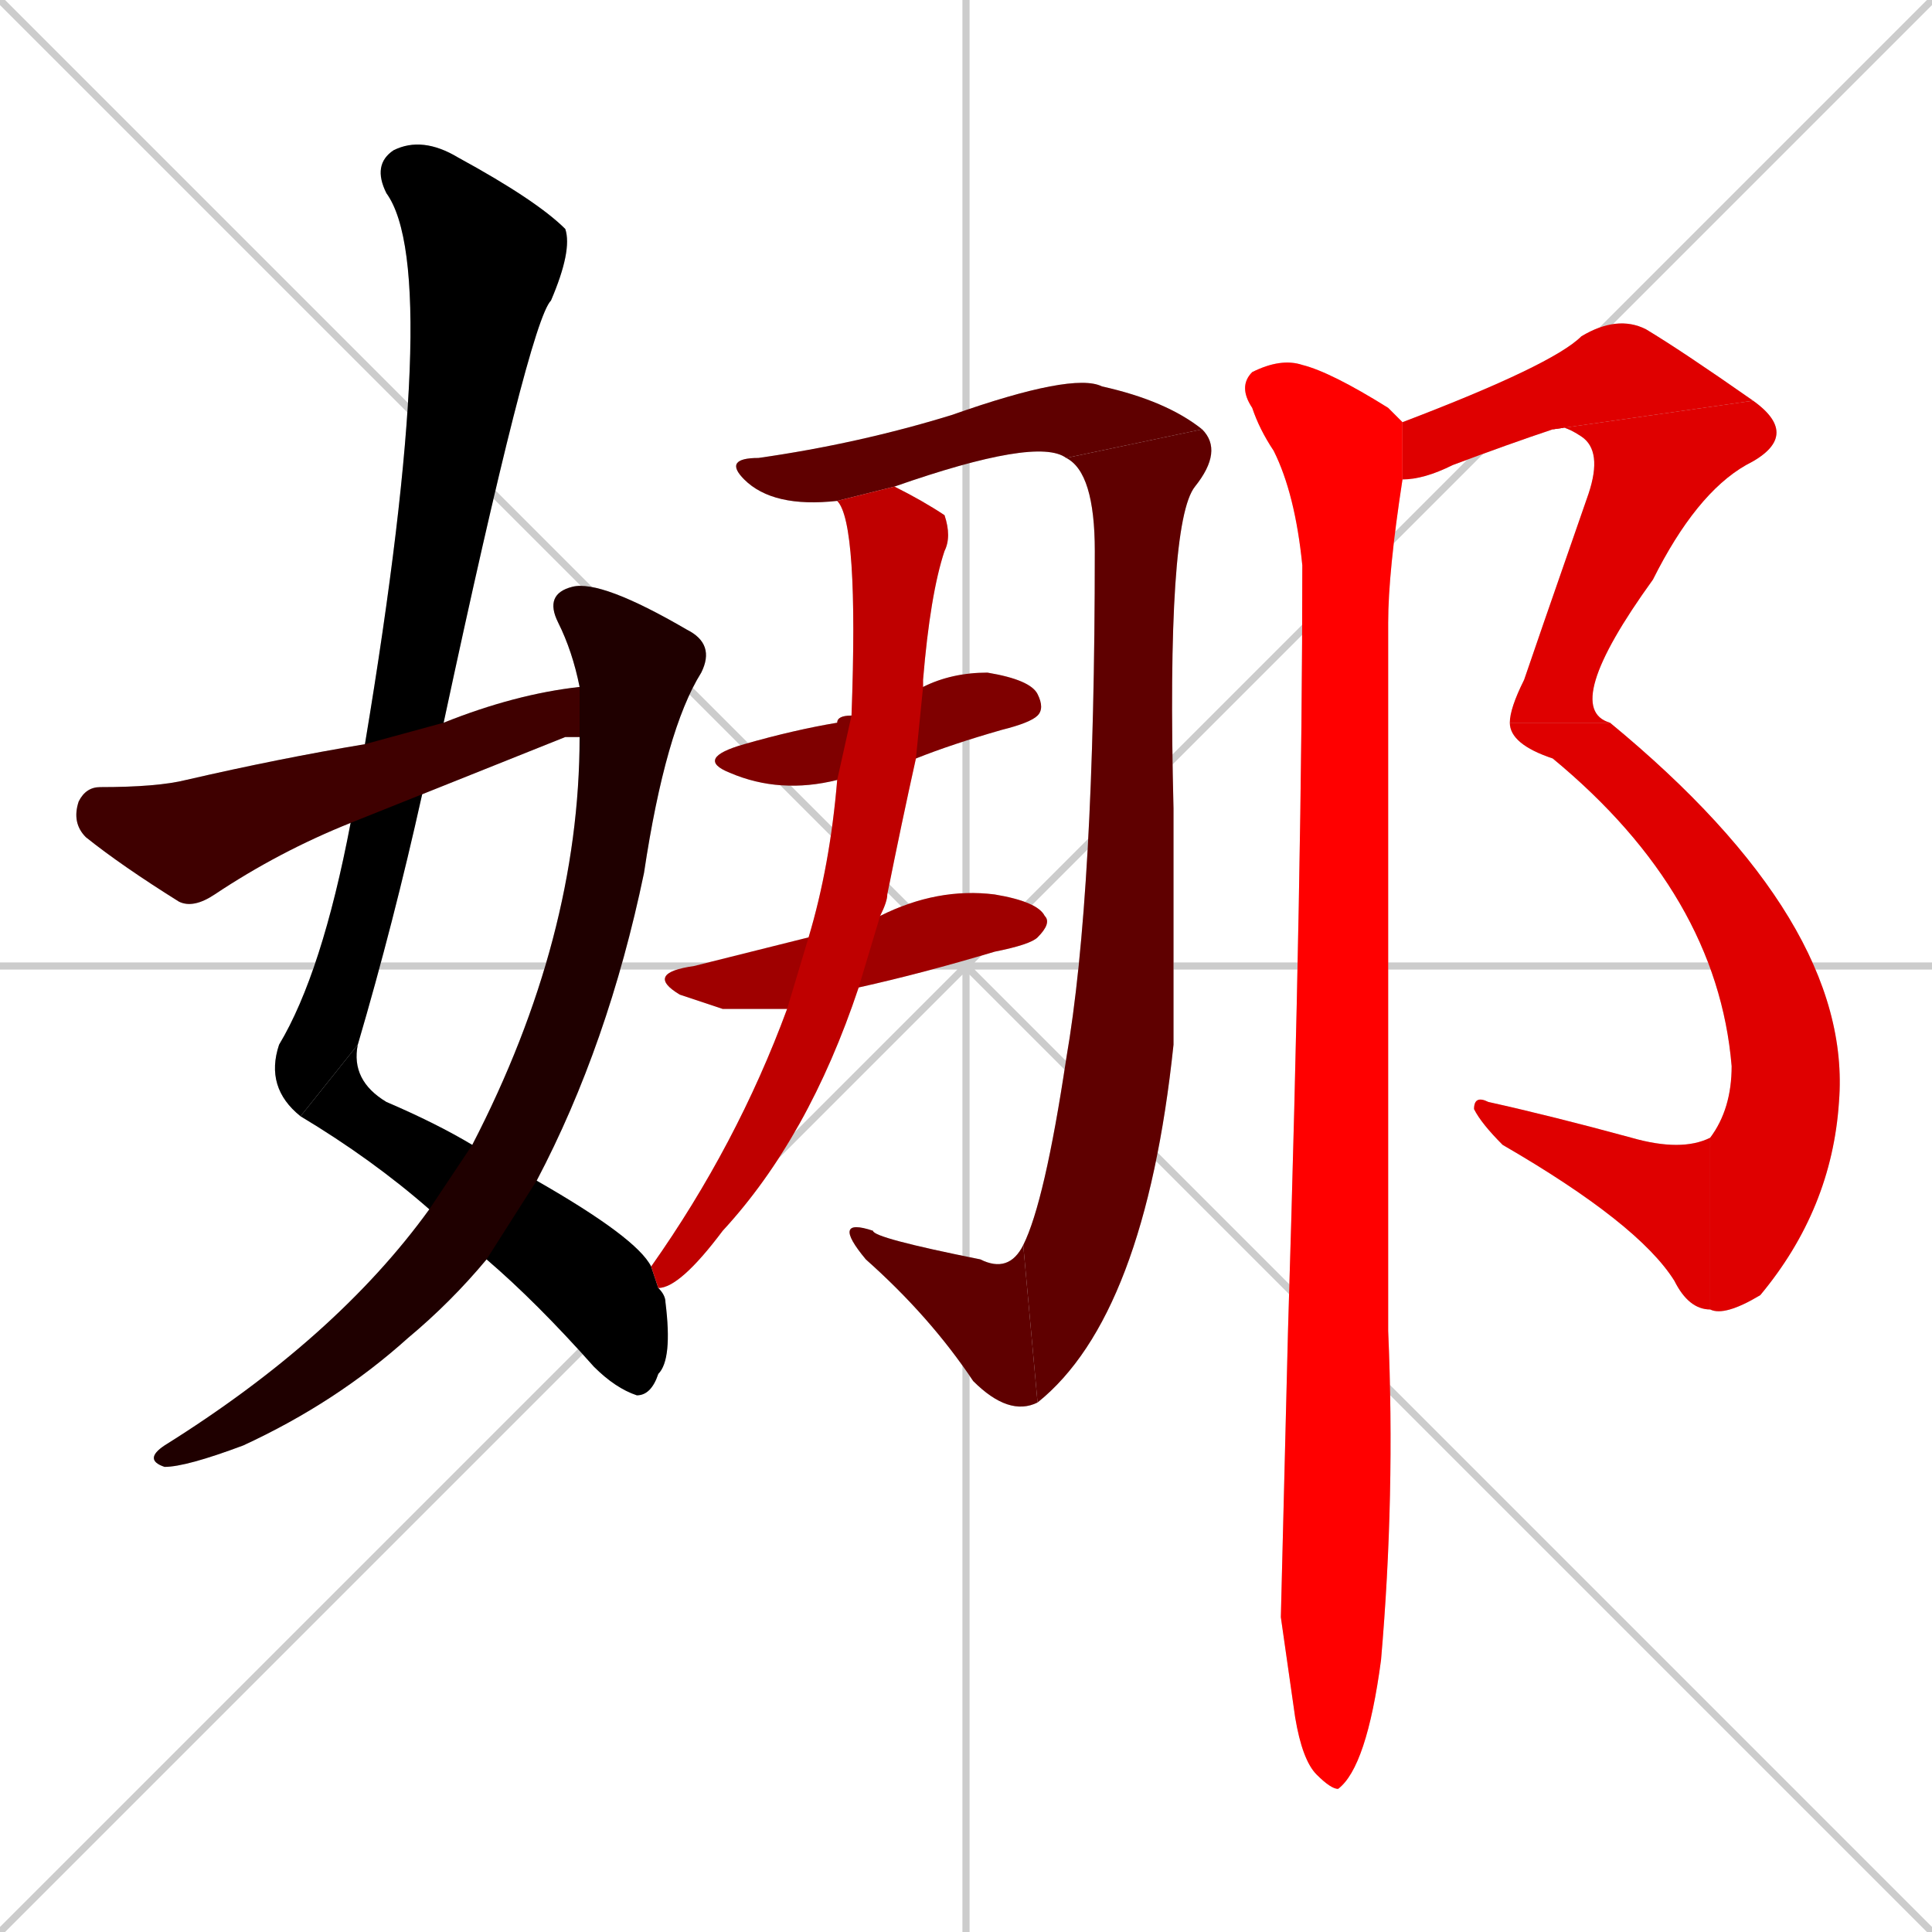 <svg xmlns="http://www.w3.org/2000/svg" xmlns:xlink="http://www.w3.org/1999/xlink" width="270" height="270"><path d="M 0 0 L 270 270 M 270 0 L 0 270 M 135 0 L 135 270 M 0 135 L 270 135" stroke="#CCCCCC" /><path d="M 59 111 Q 55 129 50 146 L 42 156 Q 37 152 39 146 Q 45 136 49 115 L 51 104 Q 62 38 54 27 Q 52 23 55 21 Q 59 19 64 22 Q 75 28 79 32 Q 80 35 77 42 Q 74 45 62 101" fill="#CCCCCC"/><path d="M 75 165 Q 89 173 91 177 L 92 180 Q 93 181 93 182 Q 94 190 92 192 Q 91 195 89 195 Q 86 194 83 191 Q 75 182 68 176 L 60 169 Q 52 162 42 156 L 50 146 Q 49 151 54 154 Q 61 157 66 160" fill="#CCCCCC"/><path d="M 81 96 Q 80 91 78 87 Q 76 83 80 82 Q 84 81 96 88 Q 100 90 98 94 Q 93 102 90 122 Q 85 146 75 165 L 68 176 Q 63 182 57 187 Q 47 196 34 202 Q 26 205 23 205 Q 20 204 23 202 Q 47 187 60 169 L 66 160 Q 81 131 81 103" fill="#CCCCCC"/><path d="M 69 107 L 59 111 L 49 115 Q 39 119 30 125 Q 27 127 25 126 Q 17 121 12 117 Q 10 115 11 112 Q 12 110 14 110 Q 22 110 26 109 Q 39 106 51 104 L 62 101 Q 72 97 81 96 L 81 103 Q 79 103 79 103" fill="#CCCCCC"/><path d="M 117 70 Q 108 71 104 67 Q 101 64 106 64 Q 120 62 133 58 Q 150 52 154 54 Q 163 56 168 60 L 149 64 Q 145 61 125 68" fill="#CCCCCC"/><path d="M 168 60 Q 171 63 167 68 Q 163 73 164 113 Q 164 130 164 146 Q 160 184 145 196 L 143 174 Q 146 168 149 148 Q 153 125 153 77 Q 153 66 149 64" fill="#CCCCCC"/><path d="M 145 196 Q 141 198 136 193 Q 130 184 121 176 Q 116 170 122 172 Q 122 173 137 176 Q 141 178 143 174" fill="#CCCCCC"/><path d="M 117 109 Q 109 111 102 108 Q 97 106 104 104 Q 111 102 117 101 Q 117 100 119 100 L 129 96 Q 133 94 138 94 Q 144 95 145 97 Q 146 99 145 100 Q 144 101 140 102 Q 133 104 128 106" fill="#CCCCCC"/><path d="M 101 141 L 95 139 Q 90 136 97 135 Q 105 133 113 131 L 123 128 Q 131 124 139 125 Q 145 126 146 128 Q 147 129 145 131 Q 144 132 139 133 Q 129 136 120 138 L 110 141" fill="#CCCCCC"/><path d="M 91 177 Q 103 160 110 141 L 113 131 Q 116 121 117 109 L 119 100 Q 120 73 117 70 L 125 68 Q 129 70 132 72 Q 133 75 132 77 Q 130 83 129 95 Q 129 95 129 96 L 128 106 Q 126 115 124 125 Q 124 126 123 128 L 120 138 Q 113 159 101 172 Q 95 180 92 180" fill="#CCCCCC"/><path d="M 196 59 Q 196 59 196 59 Q 217 51 221 47 Q 226 44 230 46 Q 235 49 245 56 L 217 60 Q 211 62 203 65 Q 199 67 196 67" fill="#CCCCCC"/><path d="M 245 56 Q 252 61 244 65 Q 237 69 231 81 Q 218 99 225 101 L 211 101 Q 211 99 213 95 Q 214 92 222 69 Q 224 63 221 61 Q 218 59 217 60" fill="#CCCCCC"/><path d="M 225 101 Q 259 129 257 154 Q 256 169 246 181 Q 241 184 239 183 L 239 159 Q 242 155 242 149 Q 240 125 217 106 Q 211 104 211 101" fill="#CCCCCC"/><path d="M 239 183 Q 236 183 234 179 Q 229 171 210 160 Q 207 157 206 155 Q 206 153 208 154 Q 217 156 228 159 Q 235 161 239 159" fill="#CCCCCC"/><path d="M 179 226 L 180 186 Q 182 121 182 79 Q 181 69 178 63 Q 176 60 175 57 Q 173 54 175 52 Q 179 50 182 51 Q 186 52 194 57 Q 195 58 196 59 L 196 67 Q 194 80 194 87 Q 194 177 194 186 Q 195 209 193 232 Q 191 247 187 250 Q 186 250 184 248 Q 182 246 181 240" fill="#CCCCCC"/><path d="M 59 111 Q 55 129 50 146 L 42 156 Q 37 152 39 146 Q 45 136 49 115 L 51 104 Q 62 38 54 27 Q 52 23 55 21 Q 59 19 64 22 Q 75 28 79 32 Q 80 35 77 42 Q 74 45 62 101" fill="#000000" /><path d="M 75 165 Q 89 173 91 177 L 92 180 Q 93 181 93 182 Q 94 190 92 192 Q 91 195 89 195 Q 86 194 83 191 Q 75 182 68 176 L 60 169 Q 52 162 42 156 L 50 146 Q 49 151 54 154 Q 61 157 66 160" fill="#000000" /><path d="M 81 96 Q 80 91 78 87 Q 76 83 80 82 Q 84 81 96 88 Q 100 90 98 94 Q 93 102 90 122 Q 85 146 75 165 L 68 176 Q 63 182 57 187 Q 47 196 34 202 Q 26 205 23 205 Q 20 204 23 202 Q 47 187 60 169 L 66 160 Q 81 131 81 103" fill="#1f0000" /><path d="M 69 107 L 59 111 L 49 115 Q 39 119 30 125 Q 27 127 25 126 Q 17 121 12 117 Q 10 115 11 112 Q 12 110 14 110 Q 22 110 26 109 Q 39 106 51 104 L 62 101 Q 72 97 81 96 L 81 103 Q 79 103 79 103" fill="#3f0000" /><path d="M 117 70 Q 108 71 104 67 Q 101 64 106 64 Q 120 62 133 58 Q 150 52 154 54 Q 163 56 168 60 L 149 64 Q 145 61 125 68" fill="#5f0000" /><path d="M 168 60 Q 171 63 167 68 Q 163 73 164 113 Q 164 130 164 146 Q 160 184 145 196 L 143 174 Q 146 168 149 148 Q 153 125 153 77 Q 153 66 149 64" fill="#5f0000" /><path d="M 145 196 Q 141 198 136 193 Q 130 184 121 176 Q 116 170 122 172 Q 122 173 137 176 Q 141 178 143 174" fill="#5f0000" /><path d="M 117 109 Q 109 111 102 108 Q 97 106 104 104 Q 111 102 117 101 Q 117 100 119 100 L 129 96 Q 133 94 138 94 Q 144 95 145 97 Q 146 99 145 100 Q 144 101 140 102 Q 133 104 128 106" fill="#7f0000" /><path d="M 101 141 L 95 139 Q 90 136 97 135 Q 105 133 113 131 L 123 128 Q 131 124 139 125 Q 145 126 146 128 Q 147 129 145 131 Q 144 132 139 133 Q 129 136 120 138 L 110 141" fill="#9f0000" /><path d="M 91 177 Q 103 160 110 141 L 113 131 Q 116 121 117 109 L 119 100 Q 120 73 117 70 L 125 68 Q 129 70 132 72 Q 133 75 132 77 Q 130 83 129 95 Q 129 95 129 96 L 128 106 Q 126 115 124 125 Q 124 126 123 128 L 120 138 Q 113 159 101 172 Q 95 180 92 180" fill="#bf0000" /><path d="M 196 59 Q 196 59 196 59 Q 217 51 221 47 Q 226 44 230 46 Q 235 49 245 56 L 217 60 Q 211 62 203 65 Q 199 67 196 67" fill="#df0000" /><path d="M 245 56 Q 252 61 244 65 Q 237 69 231 81 Q 218 99 225 101 L 211 101 Q 211 99 213 95 Q 214 92 222 69 Q 224 63 221 61 Q 218 59 217 60" fill="#df0000" /><path d="M 225 101 Q 259 129 257 154 Q 256 169 246 181 Q 241 184 239 183 L 239 159 Q 242 155 242 149 Q 240 125 217 106 Q 211 104 211 101" fill="#df0000" /><path d="M 239 183 Q 236 183 234 179 Q 229 171 210 160 Q 207 157 206 155 Q 206 153 208 154 Q 217 156 228 159 Q 235 161 239 159" fill="#df0000" /><path d="M 179 226 L 180 186 Q 182 121 182 79 Q 181 69 178 63 Q 176 60 175 57 Q 173 54 175 52 Q 179 50 182 51 Q 186 52 194 57 Q 195 58 196 59 L 196 67 Q 194 80 194 87 Q 194 177 194 186 Q 195 209 193 232 Q 191 247 187 250 Q 186 250 184 248 Q 182 246 181 240" fill="#ff0000" /></svg>